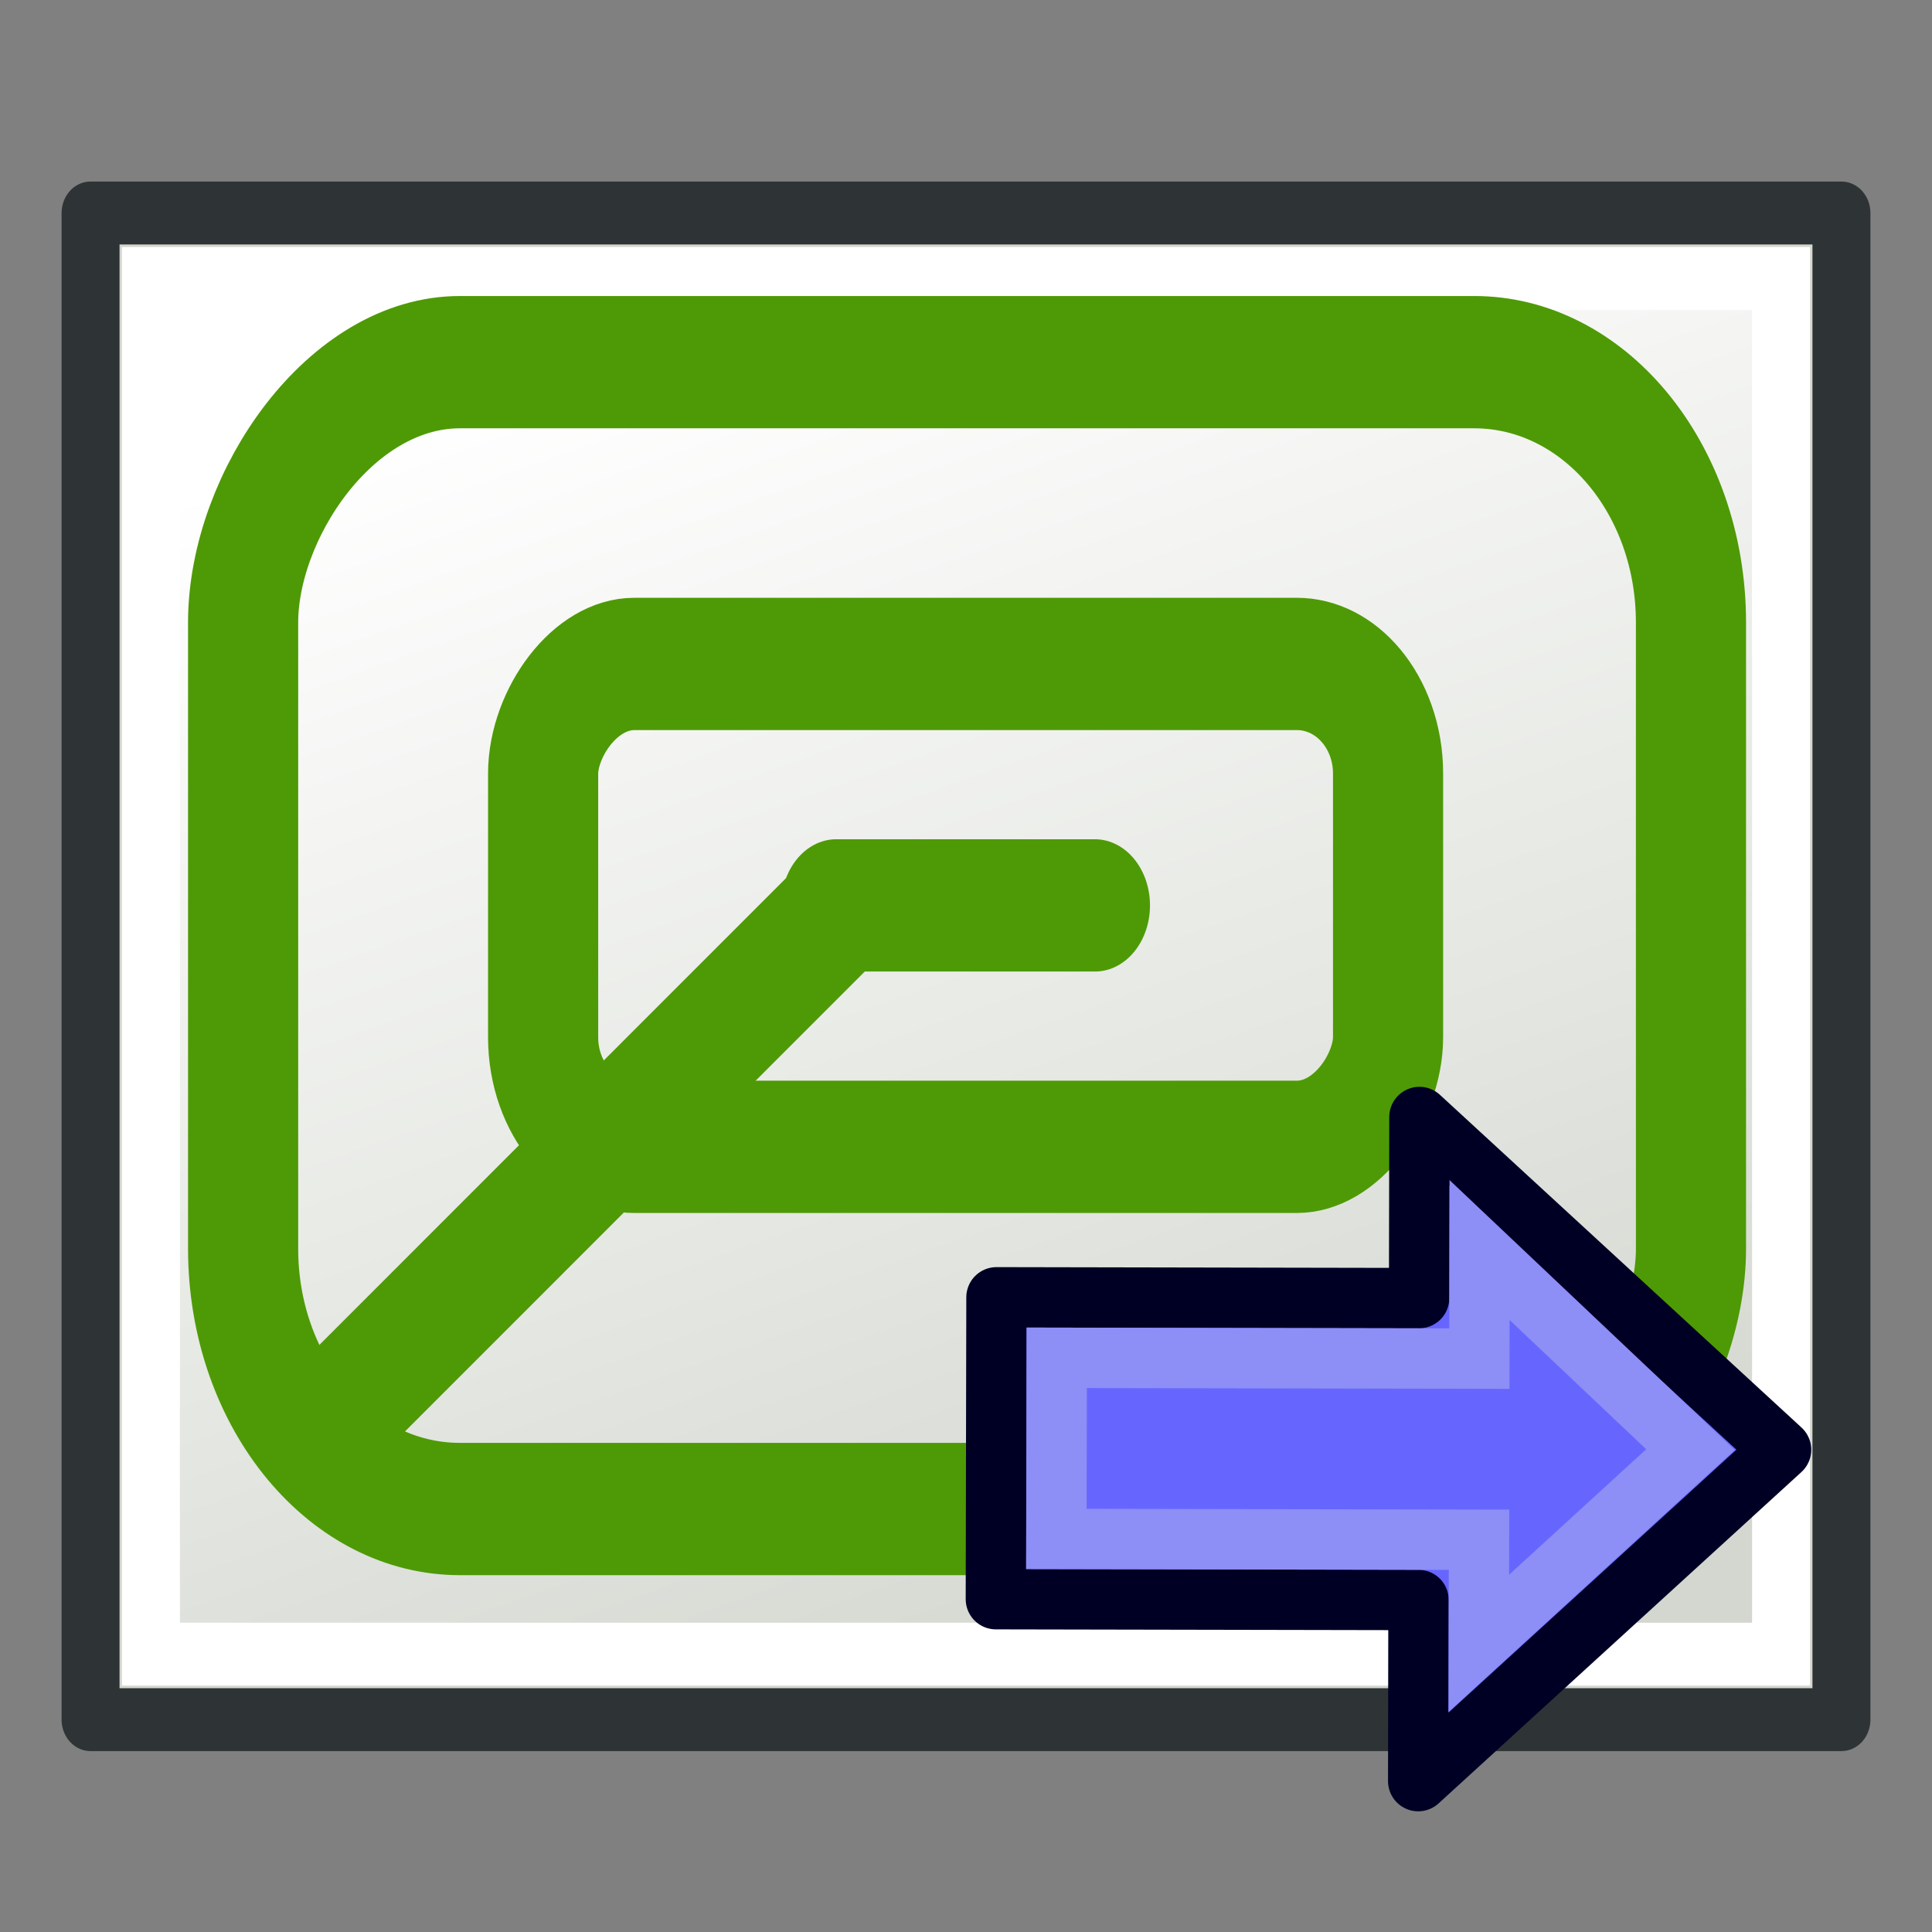<svg xmlns="http://www.w3.org/2000/svg" xmlns:xlink="http://www.w3.org/1999/xlink" width="64" height="64"><rect width="100%" height="100%" fill="#808080" stroke="none"/><defs><linearGradient id="C"><stop offset="0" stop-color="#172a04"/><stop offset="1" stop-color="#4e9a06"/></linearGradient><linearGradient id="f"><stop offset="0" stop-color="#fff110"/><stop offset="1" stop-color="#cf7008"/></linearGradient><pattern id="a" patternTransform="matrix(.668 -1.004 2.426 2.311 3.476 3.535)" height="1" width="2" patternUnits="userSpaceOnUse"><path d="M0-.5h1v2H0z"/></pattern><pattern id="b" patternTransform="matrix(.668 -1.004 2.426 2.311 3.476 3.535)" height="1" width="2" patternUnits="userSpaceOnUse"><path d="M0-.5h1v2H0z"/></pattern><pattern patternTransform="matrix(.668 -1.004 2.426 2.311 -26.336 10.887)" id="c" xlink:href="#d"/><pattern id="d" patternTransform="matrix(.668 -1.004 2.426 2.311 3.476 3.535)" height="1" width="2" patternUnits="userSpaceOnUse"><path d="M0-.5h1v2H0z"/></pattern><pattern id="e" patternTransform="matrix(.668 -1.004 2.426 2.311 3.476 3.535)" height="1" width="2" patternUnits="userSpaceOnUse"><path d="M0-.5h1v2H0z"/></pattern><linearGradient id="g"><stop offset="0" stop-color="#fff110"/><stop offset="1" stop-color="#cf7008"/></linearGradient><linearGradient id="h"><stop offset="0" stop-color="#fff"/><stop offset="1" stop-color="#999"/></linearGradient><linearGradient id="i"><stop offset="0" stop-color="#fff"/><stop offset="1" stop-color="#999"/></linearGradient><linearGradient id="j"><stop offset="0" stop-color="#fff"/><stop offset="1" stop-color="#999"/></linearGradient><linearGradient id="k"><stop offset="0" stop-color="#fff"/><stop offset="1" stop-color="#999"/></linearGradient><linearGradient id="o"><stop offset="0" stop-color="#fafafa"/><stop offset="1" stop-color="#bbb"/></linearGradient><linearGradient id="p"><stop offset="0" stop-color="#a3a3a3"/><stop offset="1" stop-color="#4c4c4c"/></linearGradient><radialGradient id="m" cx="20.892" cy="114.568" r="5.256" fx="20.892" fy="114.568" gradientUnits="userSpaceOnUse"><stop offset="0" stop-color="#f0f0f0"/><stop offset="1" stop-color="#9a9a9a"/></radialGradient><radialGradient id="l" cx="20.892" cy="64.568" r="5.257" fx="20.892" fy="64.568" gradientUnits="userSpaceOnUse"><stop offset="0" stop-color="#f0f0f0"/><stop offset="1" stop-color="#9a9a9a"/></radialGradient><linearGradient id="n"><stop offset="0" stop-color="#fff"/><stop offset="1" stop-color="#f8f8f8"/></linearGradient><linearGradient id="q"><stop offset="0"/><stop offset="1" stop-opacity="0"/></linearGradient><linearGradient id="r"><stop offset="0" stop-opacity="0"/><stop offset=".5"/><stop offset="1" stop-opacity="0"/></linearGradient><linearGradient id="s"><stop offset="0"/><stop offset="1" stop-opacity="0"/></linearGradient><radialGradient gradientUnits="userSpaceOnUse" fy="114.568" fx="20.892" r="5.256" cy="114.568" cx="20.892" id="t"><stop offset="0" stop-color="#f0f0f0"/><stop offset="1" stop-color="#9a9a9a"/></radialGradient><radialGradient gradientUnits="userSpaceOnUse" fy="64.568" fx="20.892" r="5.257" cy="64.568" cx="20.892" id="u"><stop offset="0" stop-color="#f0f0f0"/><stop offset="1" stop-color="#9a9a9a"/></radialGradient><linearGradient id="v"><stop offset="0" stop-color="#fff"/><stop offset="1" stop-color="#f8f8f8"/></linearGradient><linearGradient id="w"><stop offset="0" stop-color="#fafafa"/><stop offset="1" stop-color="#bbb"/></linearGradient><linearGradient id="x"><stop offset="0" stop-color="#a3a3a3"/><stop offset="1" stop-color="#4c4c4c"/></linearGradient><linearGradient id="y"><stop offset="0" stop-opacity="0"/><stop offset=".5"/><stop offset="1" stop-opacity="0"/></linearGradient><linearGradient id="z"><stop offset="0"/><stop offset="1" stop-opacity="0"/></linearGradient><linearGradient id="B"><stop offset="0" stop-color="#d3d7cf"/><stop offset="1" stop-color="#fff"/></linearGradient><linearGradient id="A"><stop offset="0" stop-color="#d3d7cf"/><stop offset="1" stop-color="#888a85"/></linearGradient><linearGradient xlink:href="#B" id="E" gradientUnits="userSpaceOnUse" gradientTransform="translate(-65.455 84)" x1="10" y1="40" x2="53" y2="26"/><linearGradient id="D"><stop offset="0" stop-color="#888a85"/><stop offset="1" stop-color="#d3d7cf"/></linearGradient></defs><g stroke-width="1.92" stroke-linecap="round"><path transform="matrix(0 -1.085 1 0 -84 -4.288)" fill="#d3d7cf" stroke="#2e3436" stroke-linejoin="round" d="M-56.455 87h46v58h-46z"/><path transform="matrix(0 -1.085 1 0 -84 -4.288)" fill="url(#E)" stroke="#fff" d="M-54.455 89h42v54h-42z"/></g><g fill="none" stroke-width="3.305" transform="matrix(-1.104 0 0 1.326 -6.867 -6.25)" stroke="#4e9a06"><rect style="marker:none" width="25.353" height="12.064" x="-47.87" y="21.3" ry="2.739" color="#000" stroke-linejoin="round" overflow="visible"/><path d="M-15.273 40.904L-31.57 27.332"/><rect style="marker:none" width="43.444" height="28.651" x="-56.959" y="13.761" ry="6.504" color="#000" stroke-linejoin="round" overflow="visible"/><path d="M-31.312 27.332h-7.762" stroke-linecap="round"/></g><g stroke-width="4.701"><path d="M47.021 37.002l-.011 6-14-.027-.02 10 14 .027-.01 6L59 48.025z" fill="#66f" fill-rule="evenodd" stroke="#000025" stroke-linejoin="round" stroke-width="2"/><path d="M49.013 41.41l-.007 3.596-14-.027-.012 6 14 .027-.006 3.431L56 48.02z" fill="none" stroke="#8d8ef6" stroke-width="2"/></g></svg>